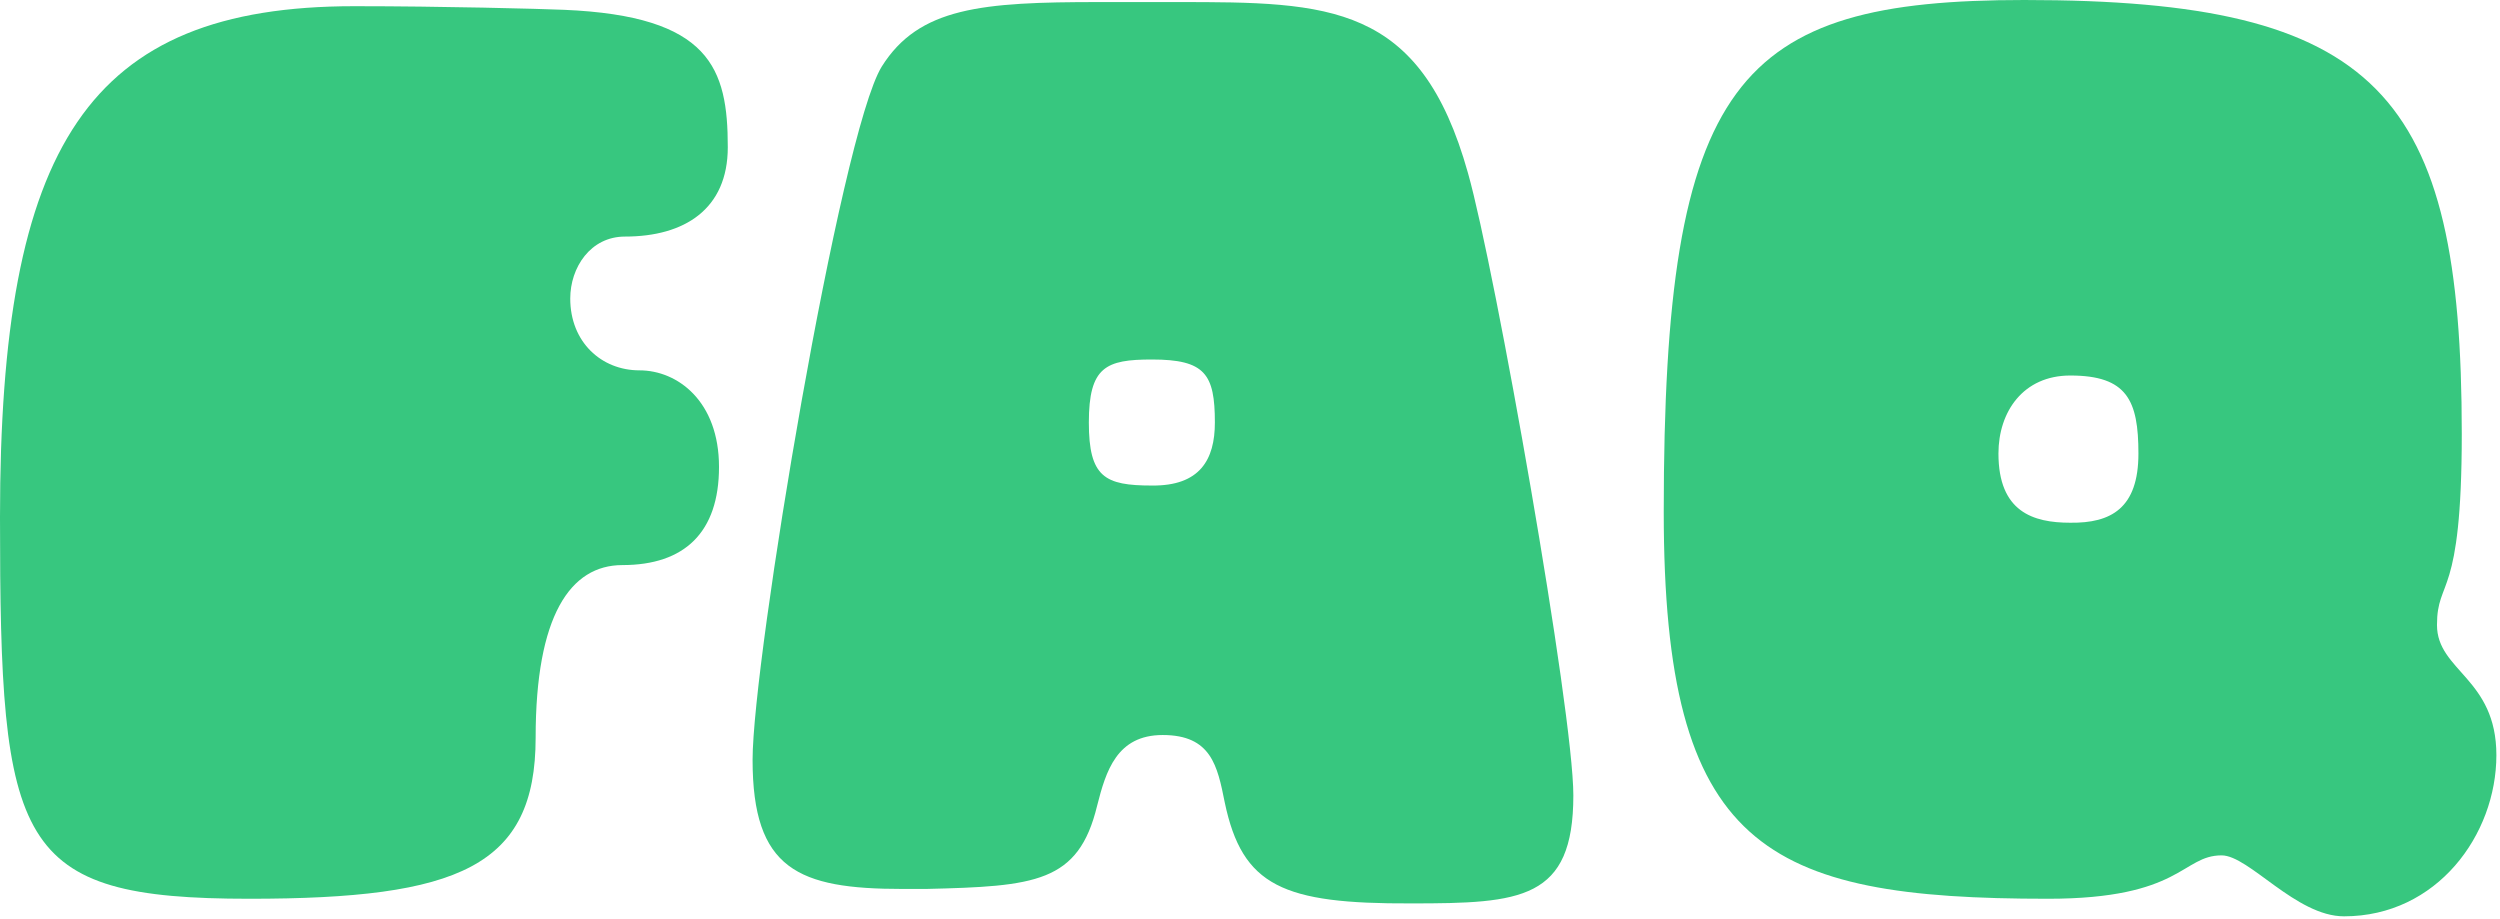 <svg width="484" height="178" viewBox="0 0 484 178" fill="none" xmlns="http://www.w3.org/2000/svg">
<g clip-path="url(#clip0_8_131)">
<path d="M0 100.1C0 28.1 17 1.2 68.6 1.2C85.6 1.2 104.4 1.7 109.2 1.9C137.5 3.1 140.9 13.2 140.9 28.5C140.9 40.5 132.5 45.8 121 45.8C114.3 45.8 110.4 51.8 110.4 57.8C110.4 66.2 116.4 71.7 123.8 71.7C131.2 71.7 139.2 77.7 139.2 90.4C139.2 103.1 132.5 109.4 120.5 109.4C110.4 109.4 103.7 119.2 103.7 142.8C103.7 167.8 88.8 174 48.3 174C2.9 174 0 163.9 0 100.1Z" fill="#37C77F"/>
<path d="M237.1 155.3C235.7 148.3 234.5 142.3 225.1 142.3C216.2 142.3 214.1 149.3 212.4 156C208.8 170.9 200.4 171.6 179.3 172.1H174.7C154.5 172.1 145.7 168.3 145.7 147.1C145.7 127.7 162.7 25.9 170.7 12.9C177.9 1.4 190.1 0.4 212.7 0.4H228C257.3 0.4 275 0.6 284.2 33.5C289.5 52.2 304.6 137.7 304.6 154C304.6 174.2 294.5 174.9 273.2 174.9C248.4 175 240.5 171.6 237.1 155.3ZM235.2 81.8C235.2 72.4 233.3 69.6 223 69.6C214.1 69.6 210.8 71 210.8 81.8C210.8 92.4 213.9 94 223 94C232.3 94.1 235.2 89 235.2 81.8Z" fill="#37C77F"/>
<path d="M430.1 165.6C422.4 165.6 422.4 174 396.5 174C341.5 174 322.1 164.2 322.1 99.1C322.1 15.3 336.3 0 391.9 0C460.5 0 476.6 18 476.6 84C476.6 116.4 471.8 111.8 471.8 121C471.8 129.9 483.3 131.3 483.3 146.2C483.3 161.6 471.8 177.4 453.8 177.4C444.5 177.4 435.4 165.6 430.1 165.6ZM414 87.8C414 77.5 411.8 72.7 400.8 72.7C391.7 72.7 386.9 79.7 386.9 87.8C386.9 99.1 393.6 101.2 400.8 101.2C408.7 101.3 414 98.4 414 87.8Z" fill="#37C77F"/>
</g>
<defs>
<clipPath id="clip0_8_131">
<rect width="483.4" height="177.4" fill="white"/>
</clipPath>
</defs>
</svg>
